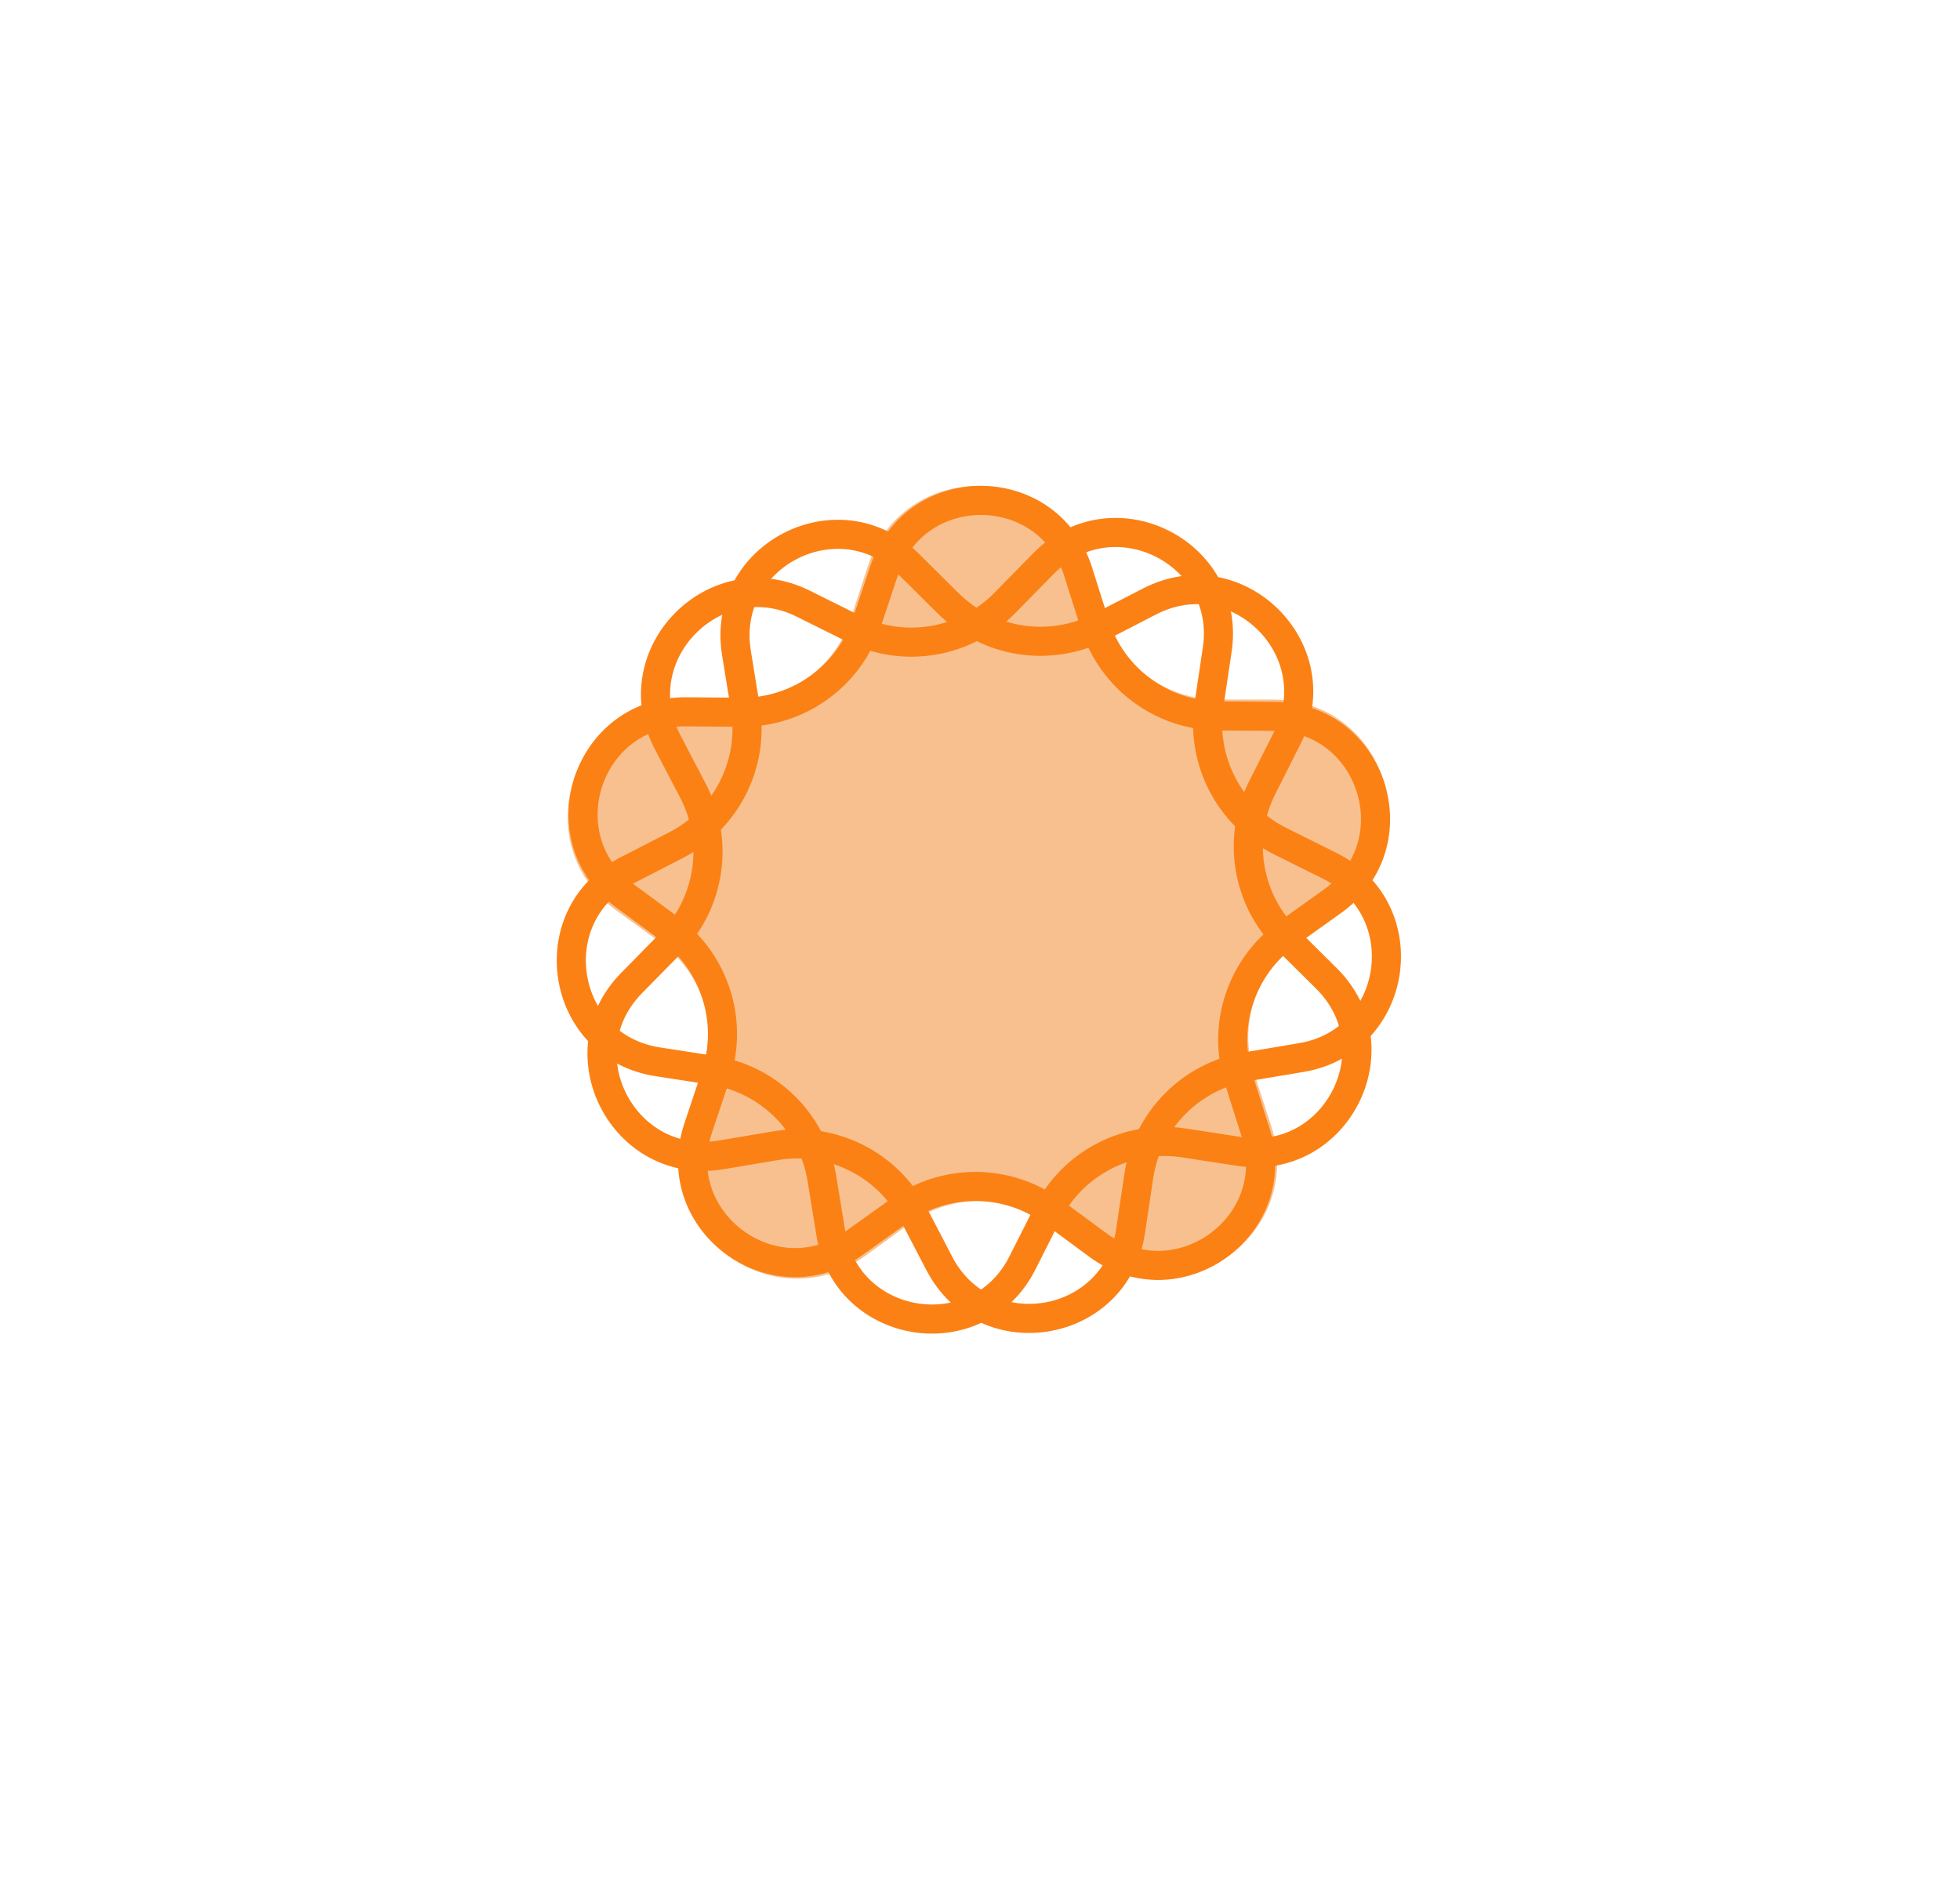 <svg width="101" height="97" viewBox="0 0 101 97" fill="none" xmlns="http://www.w3.org/2000/svg">
<path d="M44.72 29.187C46.516 23.659 54.336 23.659 56.132 29.187L57.017 31.909C57.82 34.381 60.124 36.055 62.723 36.055H65.585C71.397 36.055 73.814 43.492 69.112 46.909L66.796 48.591C64.693 50.119 63.813 52.827 64.617 55.299L65.501 58.021C67.297 63.549 60.97 68.146 56.268 64.729L53.953 63.047C51.85 61.519 49.002 61.519 46.899 63.047L44.584 64.729C39.882 68.146 33.555 63.549 35.351 58.021L36.235 55.299C37.038 52.827 36.158 50.119 34.056 48.591L31.74 46.909C27.038 43.492 29.454 36.055 35.267 36.055H38.129C40.728 36.055 43.032 34.381 43.835 31.909L44.72 29.187Z" fill="#F8C08E"/>
<path d="M59.247 30.995C63.769 28.668 68.628 33.487 66.338 38.027L65.049 40.583C63.732 43.194 64.246 46.356 66.322 48.415L68.354 50.431C71.965 54.012 68.883 60.122 63.857 59.347L61.028 58.911C58.138 58.465 55.29 59.931 53.973 62.542L52.684 65.097C50.394 69.638 43.631 68.596 42.815 63.576L42.355 60.751C41.886 57.864 39.611 55.608 36.721 55.163L33.893 54.727C28.866 53.952 27.768 47.197 32.29 44.87L34.835 43.56C37.435 42.222 38.878 39.362 38.408 36.475L37.949 33.65C37.133 28.63 43.217 25.499 46.828 29.08L48.86 31.096C50.937 33.155 54.103 33.643 56.703 32.305L59.247 30.995Z" stroke="#FB8115" stroke-width="1.5"/>
<path d="M68.531 44.63C73.084 46.897 72.075 53.665 67.06 54.507L64.237 54.98C61.353 55.464 59.109 57.75 58.678 60.642L58.256 63.473C57.506 68.504 50.758 69.636 48.407 65.126L47.085 62.588C45.733 59.994 42.866 58.566 39.982 59.05L37.159 59.524C32.144 60.365 28.981 54.297 32.544 50.668L34.55 48.626C36.598 46.539 37.071 43.371 35.719 40.777L34.396 38.239C32.046 33.729 36.84 28.846 41.393 31.114L43.955 32.389C46.572 33.693 49.731 33.163 51.78 31.076L53.785 29.034C57.349 25.405 63.474 28.456 62.724 33.486L62.302 36.317C61.871 39.209 63.352 42.05 65.969 43.354L68.531 44.63Z" stroke="#FB8115" stroke-width="1.5"/>
<path d="M64.7 58.364C66.234 63.213 60.667 67.192 56.576 64.171L54.273 62.471C51.921 60.734 48.718 60.709 46.339 62.409L44.01 64.074C39.873 67.031 34.368 62.966 35.977 58.142L36.883 55.427C37.808 52.653 36.841 49.598 34.489 47.861L32.187 46.161C28.095 43.14 30.26 36.648 35.346 36.688L38.208 36.71C41.132 36.733 43.738 34.87 44.663 32.096L45.569 29.381C47.178 24.556 54.02 24.609 55.554 29.458L56.418 32.187C57.3 34.975 59.877 36.878 62.801 36.9L65.663 36.922C70.749 36.962 72.813 43.486 68.675 46.443L66.347 48.108C63.968 49.808 62.955 52.847 63.837 55.635L64.7 58.364Z" stroke="#FB8115" stroke-width="1.5"/>
</svg>
